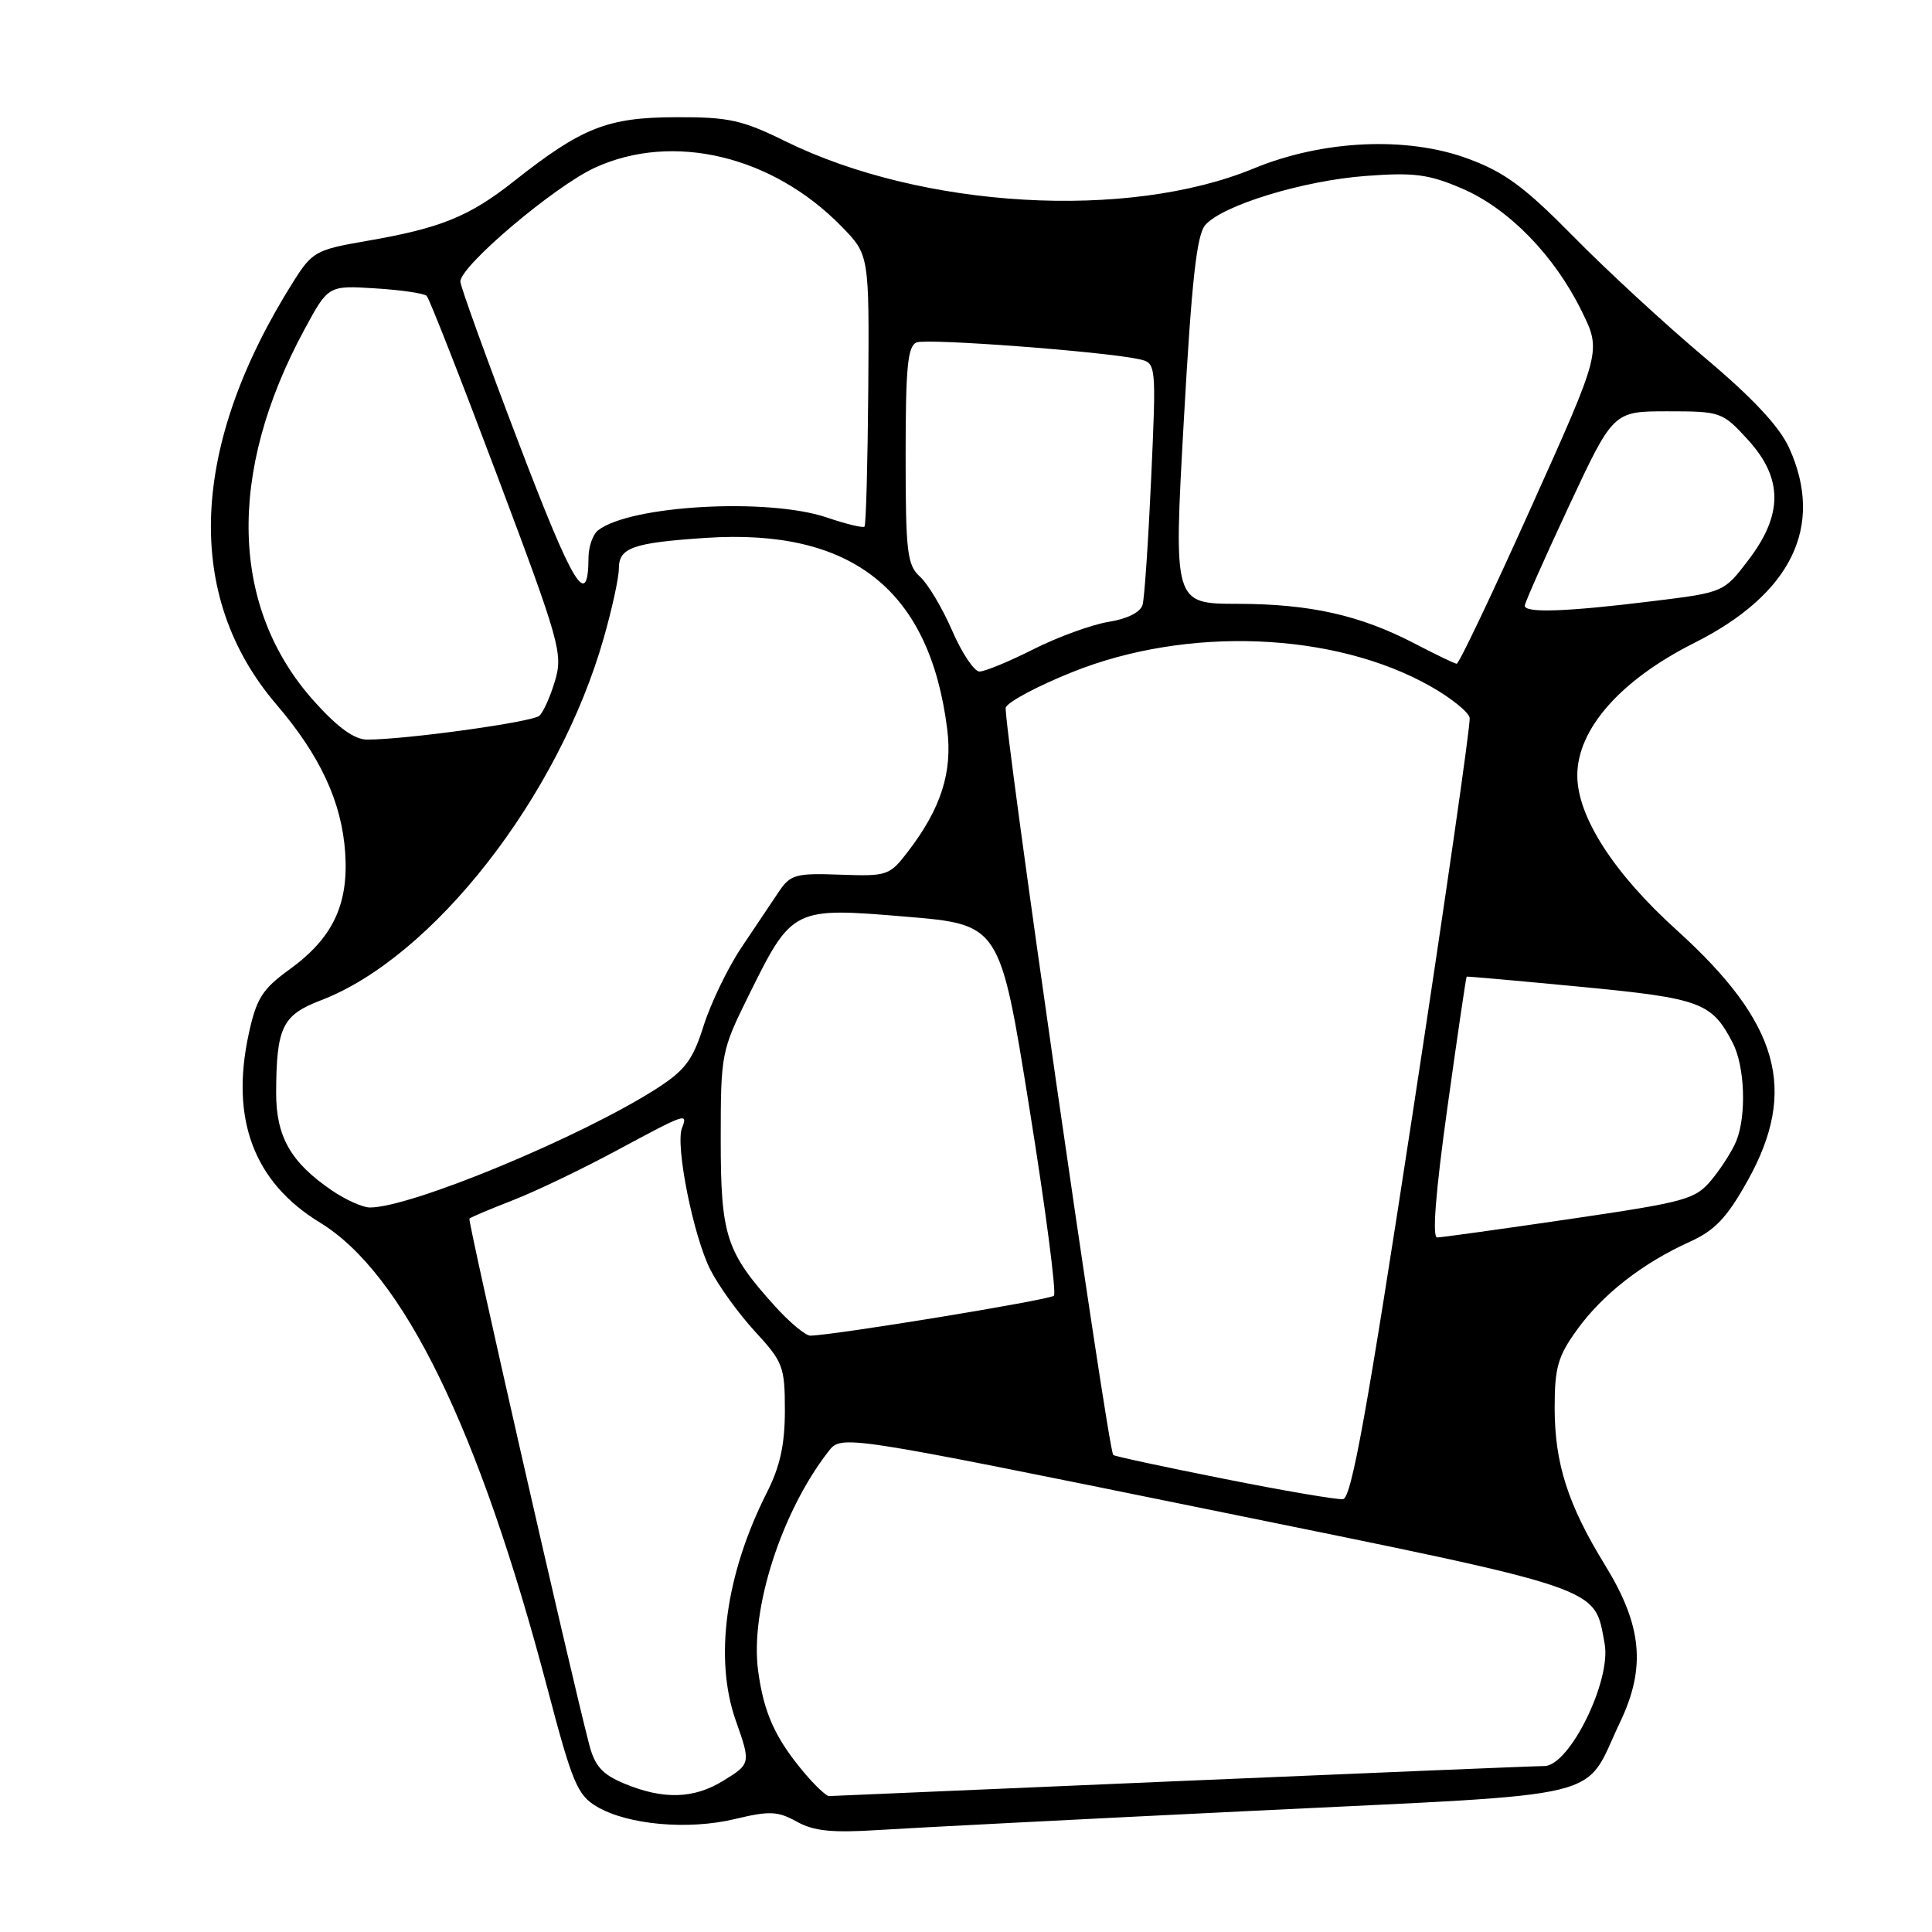 <?xml version="1.0" encoding="UTF-8" standalone="no"?>
<!DOCTYPE svg PUBLIC "-//W3C//DTD SVG 1.1//EN" "http://www.w3.org/Graphics/SVG/1.1/DTD/svg11.dtd" >
<svg xmlns="http://www.w3.org/2000/svg" xmlns:xlink="http://www.w3.org/1999/xlink" version="1.1" viewBox="0 0 256 256">
 <g >
 <path fill="currentColor"
d=" M 166.50 239.92 C 214.21 237.59 209.66 238.70 214.69 228.15 C 218.12 220.94 217.59 215.38 212.69 207.41 C 207.75 199.38 206.00 193.90 206.00 186.52 C 206.00 181.19 206.43 179.70 209.00 176.15 C 212.39 171.47 217.69 167.35 223.89 164.55 C 227.23 163.04 228.81 161.38 231.55 156.48 C 238.28 144.44 235.77 135.55 222.20 123.27 C 213.82 115.71 209.00 108.20 209.00 102.75 C 209.00 96.60 214.74 90.10 224.50 85.19 C 237.39 78.72 241.78 69.71 237.07 59.35 C 235.78 56.51 232.26 52.75 225.85 47.35 C 220.71 43.03 212.91 35.84 208.51 31.36 C 202.01 24.76 199.37 22.81 194.50 21.02 C 186.40 18.03 175.27 18.55 166.13 22.32 C 149.45 29.22 122.22 27.64 104.09 18.73 C 98.33 15.89 96.55 15.50 89.51 15.53 C 80.49 15.56 77.10 16.90 68.13 23.99 C 62.16 28.71 58.39 30.24 48.50 31.94 C 41.86 33.09 41.37 33.36 38.87 37.32 C 25.12 59.14 24.33 78.97 36.62 93.34 C 42.44 100.14 45.28 106.27 45.74 113.00 C 46.20 119.89 44.09 124.31 38.33 128.48 C 34.77 131.05 33.98 132.31 32.97 136.94 C 30.49 148.29 33.63 156.65 42.40 162.00 C 53.43 168.73 63.46 189.27 72.53 223.70 C 75.83 236.25 76.51 237.87 79.09 239.39 C 83.17 241.80 91.18 242.52 97.39 241.03 C 101.97 239.93 103.05 239.98 105.58 241.38 C 107.85 242.64 110.27 242.88 116.50 242.48 C 120.90 242.20 143.40 241.04 166.50 239.92 Z  M 82.76 236.35 C 79.80 235.12 78.82 234.03 78.07 231.15 C 75.53 221.41 61.94 161.73 62.20 161.47 C 62.36 161.30 64.97 160.20 68.00 159.02 C 71.03 157.84 77.21 154.87 81.74 152.43 C 90.96 147.47 91.17 147.40 90.36 149.49 C 89.47 151.82 91.89 163.86 94.13 168.25 C 95.23 170.42 97.91 174.12 100.07 176.46 C 103.76 180.46 104.00 181.10 104.00 186.90 C 104.00 191.42 103.36 194.33 101.61 197.78 C 96.13 208.62 94.60 219.79 97.50 228.00 C 99.50 233.67 99.49 233.73 95.75 236.01 C 91.89 238.36 87.87 238.47 82.76 236.35 Z  M 106.55 234.88 C 102.72 230.33 101.19 226.94 100.45 221.34 C 99.38 213.27 103.55 200.31 109.79 192.30 C 111.50 190.11 111.50 190.11 159.98 199.98 C 213.04 210.78 211.19 210.15 212.62 217.78 C 213.54 222.68 207.97 233.99 204.64 234.01 C 203.46 234.01 181.80 234.91 156.50 235.99 C 131.20 237.08 110.20 237.98 109.84 237.99 C 109.48 237.99 108.00 236.60 106.55 234.88 Z  M 162.13 195.94 C 154.22 194.37 147.65 192.96 147.51 192.79 C 146.77 191.90 132.82 94.90 133.27 93.75 C 133.56 92.99 137.56 90.86 142.15 89.03 C 157.35 82.95 176.77 83.73 189.50 90.91 C 192.25 92.46 194.61 94.36 194.74 95.12 C 194.88 95.88 191.48 119.45 187.19 147.50 C 181.12 187.21 179.07 198.53 177.95 198.65 C 177.15 198.73 170.03 197.52 162.13 195.94 Z  M 102.67 173.06 C 96.19 165.88 95.50 163.76 95.50 150.95 C 95.50 139.65 95.58 139.23 99.19 131.93 C 104.96 120.26 105.07 120.21 120.00 121.46 C 132.50 122.50 132.50 122.50 136.39 146.77 C 138.54 160.12 140.00 171.33 139.65 171.69 C 139.09 172.25 110.47 176.94 107.37 176.98 C 106.74 176.99 104.63 175.23 102.67 173.06 Z  M 191.79 146.75 C 193.11 137.26 194.26 129.46 194.34 129.41 C 194.43 129.36 201.25 129.97 209.50 130.76 C 225.38 132.29 226.82 132.82 229.60 138.20 C 231.20 141.30 231.44 147.79 230.07 151.18 C 229.55 152.46 228.09 154.76 226.82 156.30 C 224.64 158.94 223.49 159.25 208.00 161.53 C 198.93 162.86 191.02 163.96 190.44 163.97 C 189.75 163.99 190.22 158.00 191.79 146.75 Z  M 43.99 157.75 C 38.51 154.02 36.57 150.60 36.59 144.72 C 36.63 136.11 37.41 134.50 42.51 132.55 C 57.39 126.87 74.04 105.54 80.01 84.50 C 81.11 80.65 82.00 76.54 82.00 75.36 C 82.00 72.56 83.83 71.92 93.55 71.27 C 112.89 70.00 123.19 78.16 125.51 96.61 C 126.22 102.31 124.71 107.07 120.37 112.76 C 117.87 116.03 117.61 116.12 111.34 115.90 C 105.43 115.68 104.73 115.88 103.19 118.17 C 102.26 119.55 100.03 122.88 98.23 125.57 C 96.43 128.26 94.19 132.91 93.24 135.90 C 91.80 140.46 90.79 141.81 87.01 144.24 C 76.99 150.66 54.48 160.00 49.02 160.00 C 48.07 160.00 45.81 158.99 43.99 157.75 Z  M 41.65 92.95 C 30.51 80.56 30.03 62.70 40.34 43.66 C 43.50 37.82 43.50 37.82 49.71 38.21 C 53.13 38.42 56.20 38.87 56.54 39.21 C 56.88 39.55 61.10 50.31 65.92 63.12 C 74.16 85.04 74.61 86.62 73.55 90.18 C 72.94 92.26 72.00 94.36 71.47 94.84 C 70.54 95.68 53.78 98.00 48.65 98.00 C 46.96 98.00 44.77 96.42 41.65 92.95 Z  M 126.16 83.55 C 124.87 80.58 122.96 77.37 121.91 76.42 C 120.20 74.87 120.00 73.19 120.00 60.31 C 120.00 48.59 120.27 45.83 121.47 45.37 C 122.90 44.82 146.18 46.57 150.86 47.58 C 153.22 48.09 153.22 48.09 152.54 63.30 C 152.16 71.66 151.65 79.23 151.40 80.13 C 151.12 81.13 149.38 82.00 146.90 82.40 C 144.67 82.76 140.20 84.39 136.95 86.02 C 133.71 87.66 130.48 88.99 129.78 88.98 C 129.08 88.97 127.45 86.53 126.16 83.55 Z  M 187.50 85.30 C 180.23 81.51 173.62 80.03 164.00 80.01 C 155.50 80.00 155.50 80.00 156.86 55.75 C 157.90 37.14 158.57 31.11 159.71 29.81 C 162.03 27.18 172.71 23.92 181.02 23.31 C 187.39 22.83 189.33 23.09 193.75 24.99 C 199.91 27.64 205.97 33.85 209.59 41.24 C 212.19 46.53 212.19 46.53 202.86 67.27 C 197.74 78.67 193.31 87.98 193.02 87.95 C 192.73 87.93 190.25 86.73 187.50 85.30 Z  M 202.04 80.25 C 202.06 79.84 204.71 73.88 207.92 67.00 C 213.77 54.50 213.77 54.50 220.96 54.50 C 227.99 54.50 228.23 54.58 231.58 58.24 C 236.25 63.34 236.29 68.15 231.70 74.17 C 228.41 78.50 228.41 78.50 218.95 79.66 C 207.57 81.07 201.99 81.26 202.04 80.25 Z  M 68.72 58.66 C 64.47 47.52 61.00 37.92 61.00 37.31 C 61.00 35.23 73.48 24.67 78.85 22.21 C 89.16 17.49 102.35 20.63 111.49 29.99 C 115.18 33.76 115.18 33.76 115.05 51.59 C 114.97 61.40 114.75 69.58 114.55 69.78 C 114.35 69.98 112.11 69.44 109.56 68.57 C 101.77 65.93 83.49 66.95 79.25 70.27 C 78.56 70.80 77.99 72.43 77.98 73.87 C 77.94 80.93 75.97 77.69 68.72 58.66 Z "/>
</g>
</svg>
